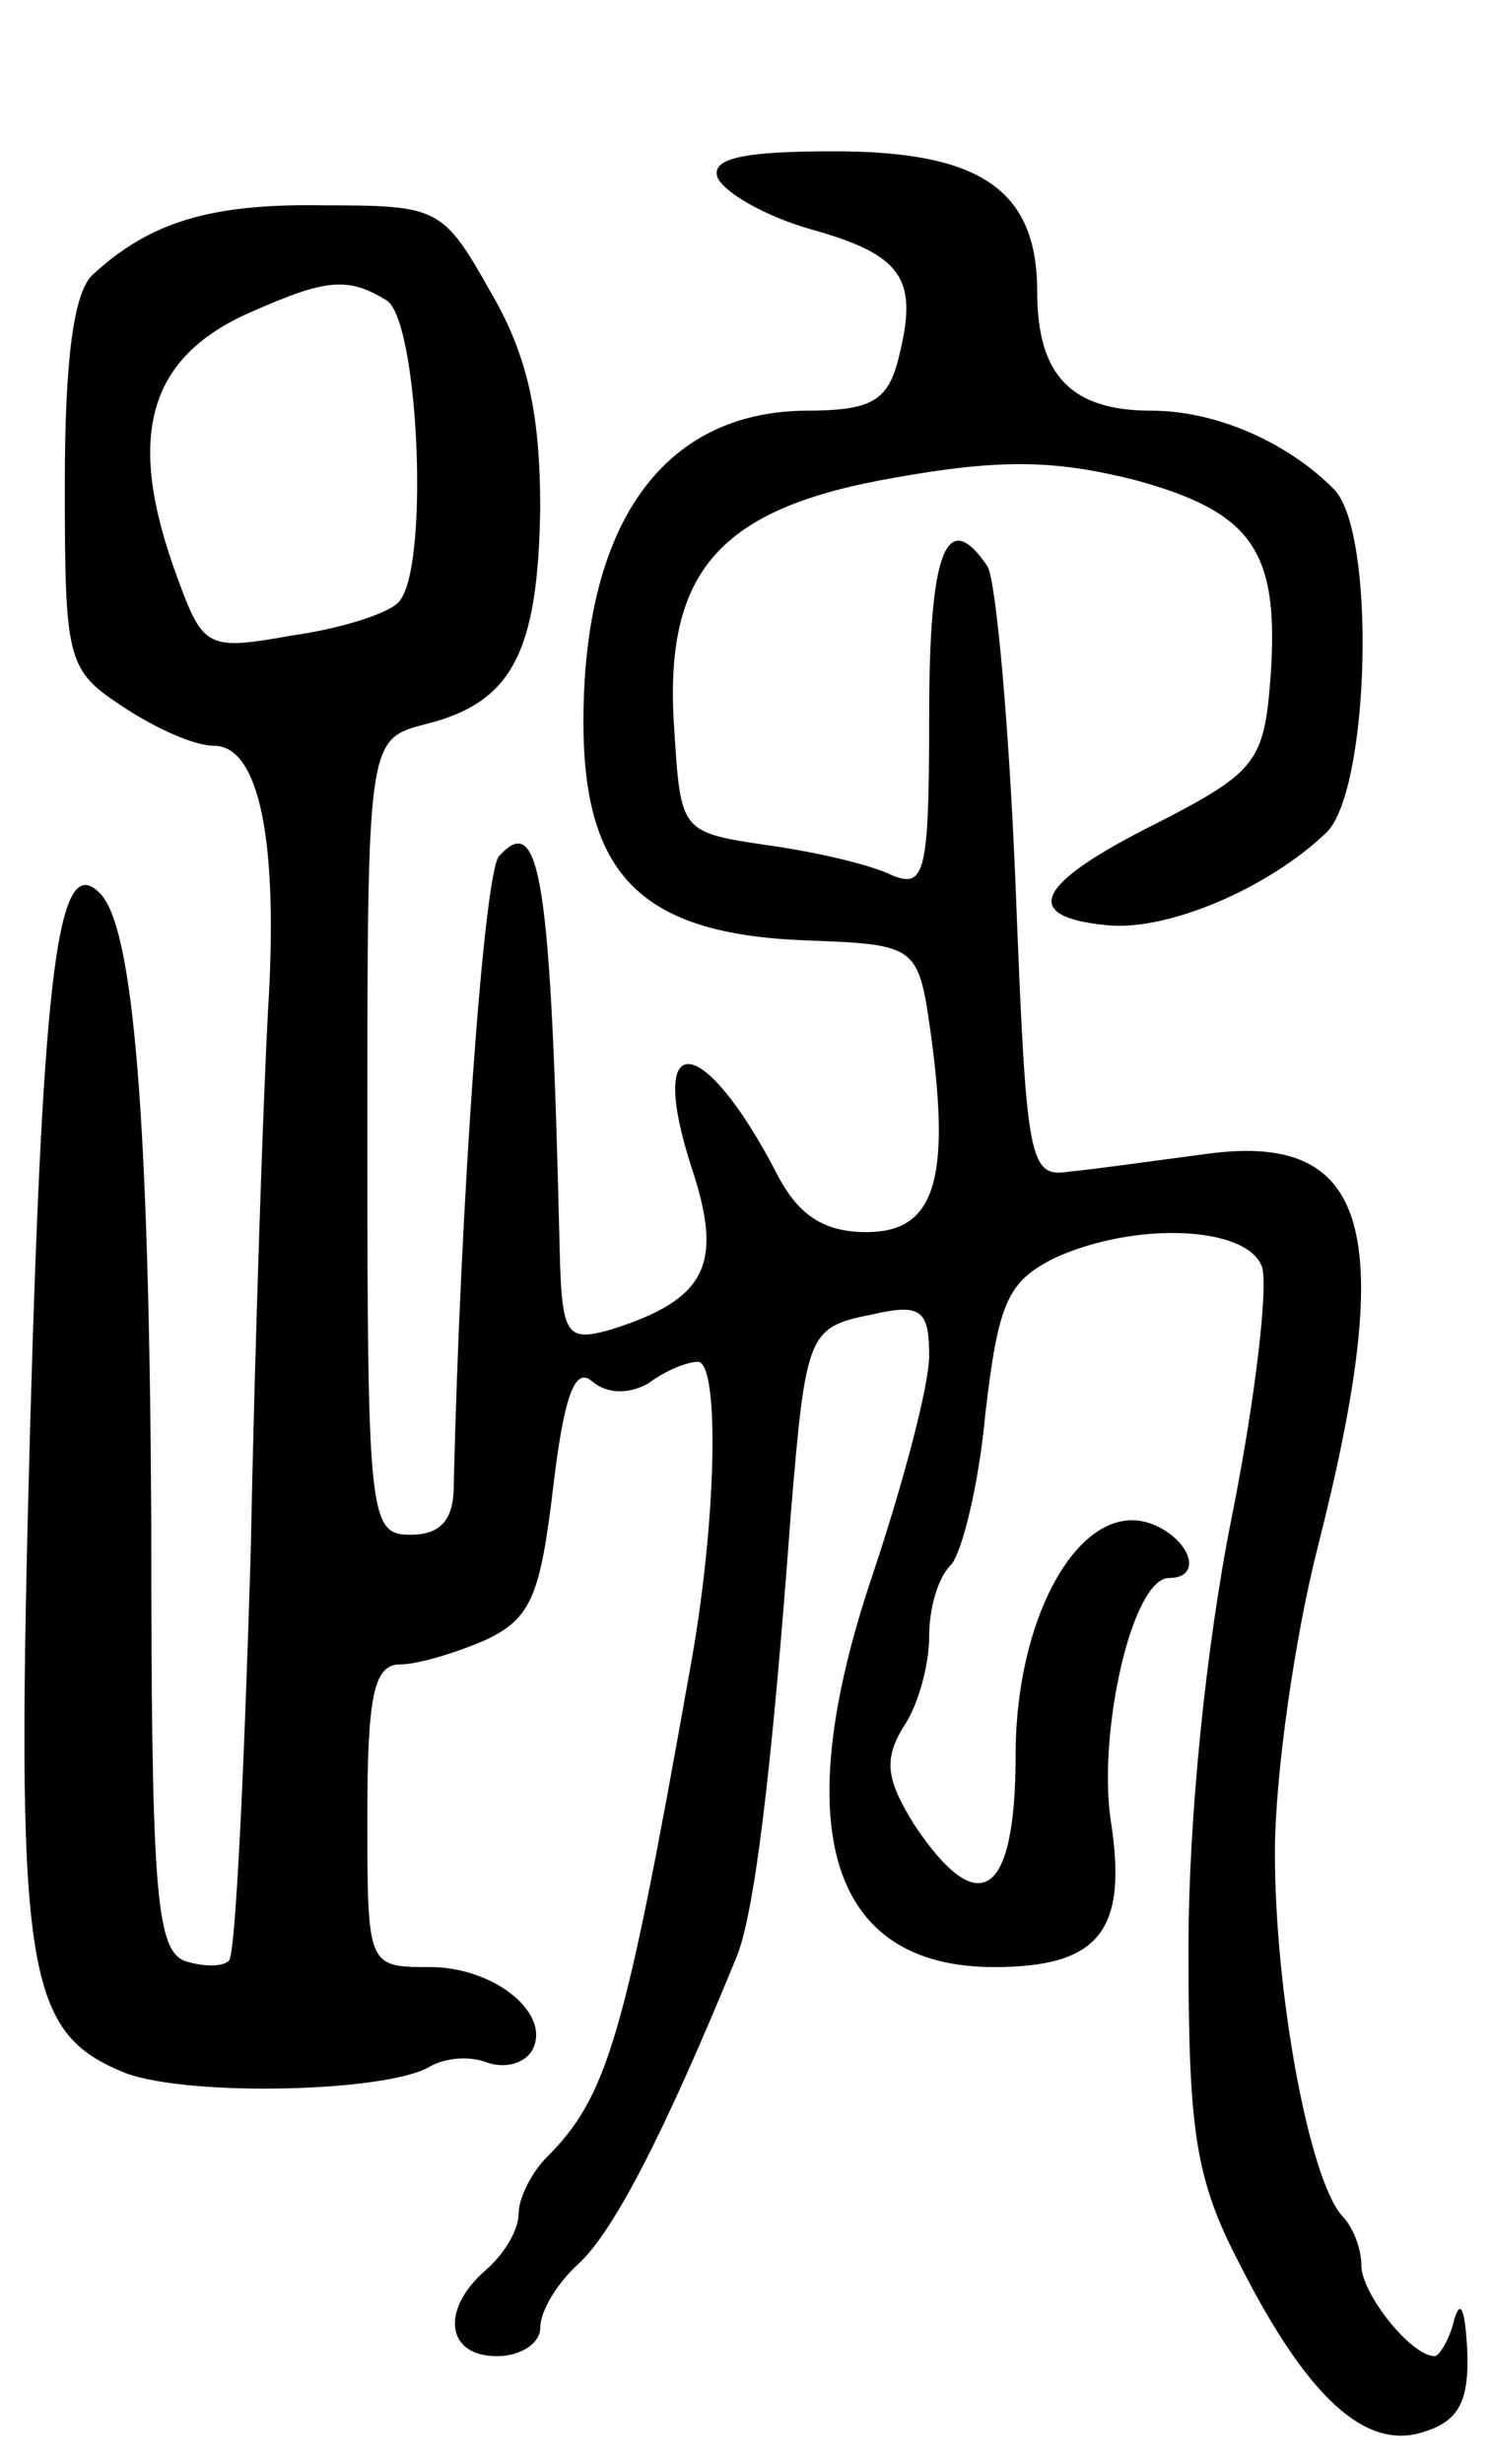 <svg version="1.0" xmlns="http://www.w3.org/2000/svg"
 width="69pt" height="114pt" viewBox="0 0 69 114"
 preserveAspectRatio="xMidYMid meet">
<g transform="translate(0,114) scale(0.1,-0.1)"
fill="#000000" stroke="none">
<path d="M332 1058 c3 -7 22 -18 43 -24 43 -12 50 -23 41 -59 -5 -21 -13 -25
-44 -25 -65 -1 -102 -52 -102 -144 0 -71 27 -98 102 -101 53 -2 53 -2 59 -45
9 -67 1 -90 -30 -90 -20 0 -32 8 -42 28 -34 65 -60 67 -39 2 15 -45 7 -61 -37
-75 -21 -6 -23 -3 -24 37 -4 172 -9 203 -28 182 -7 -7 -18 -161 -21 -291 0
-16 -6 -23 -20 -23 -19 0 -20 7 -20 184 0 184 0 184 27 191 40 10 52 33 53
100 0 44 -6 71 -23 100 -22 39 -24 40 -77 40 -53 1 -81 -8 -107 -32 -9 -8 -13
-40 -13 -97 0 -82 1 -86 27 -103 15 -10 33 -18 42 -18 21 0 30 -44 25 -123 -2
-37 -6 -150 -8 -251 -3 -100 -7 -185 -10 -188 -3 -3 -12 -3 -21 0 -13 6 -15
35 -15 204 -1 184 -8 275 -24 290 -19 19 -26 -34 -32 -245 -7 -255 -3 -282 44
-301 29 -11 121 -9 141 3 7 4 18 5 26 2 8 -3 17 -1 21 5 10 17 -17 39 -47 39
-29 0 -29 0 -29 70 0 55 3 70 15 70 8 0 25 5 39 11 22 10 26 21 32 71 5 42 10
56 18 49 7 -6 17 -6 26 -1 8 6 18 10 23 10 10 0 9 -74 -4 -144 -30 -169 -38
-196 -66 -224 -7 -7 -13 -19 -13 -26 0 -8 -7 -19 -15 -26 -21 -18 -19 -40 5
-40 11 0 20 6 20 13 0 8 8 21 18 30 16 15 39 59 73 142 8 20 16 83 25 205 7
84 8 86 38 92 22 5 26 2 26 -19 0 -14 -12 -59 -26 -101 -40 -118 -20 -182 56
-182 49 0 62 17 54 68 -6 41 10 112 27 112 16 0 10 18 -8 25 -32 12 -63 -41
-63 -107 0 -66 -17 -77 -47 -32 -13 21 -14 30 -5 45 7 10 12 29 12 42 0 13 4
27 10 33 5 5 13 37 16 70 6 51 10 61 32 72 37 17 89 15 96 -4 3 -9 -3 -61 -14
-116 -12 -60 -20 -140 -20 -199 0 -85 3 -107 24 -147 31 -61 58 -86 85 -77 16
5 21 14 20 38 -1 18 -3 24 -6 14 -2 -9 -7 -17 -9 -17 -11 0 -34 29 -34 42 0 8
-4 18 -9 23 -15 17 -31 102 -31 168 0 35 9 99 20 142 37 146 24 192 -53 181
-23 -3 -51 -7 -62 -8 -19 -3 -20 4 -25 132 -3 74 -9 141 -13 148 -19 28 -27 7
-27 -69 0 -73 -2 -80 -17 -74 -10 5 -36 11 -58 14 -40 6 -40 6 -43 54 -5 73
21 102 102 116 50 9 75 8 111 -1 55 -15 67 -33 63 -91 -3 -39 -6 -44 -53 -68
-56 -28 -63 -43 -23 -47 28 -3 75 17 102 43 20 20 23 140 3 159 -22 22 -55 36
-84 36 -37 0 -53 16 -53 55 0 47 -26 65 -94 65 -41 0 -57 -3 -54 -12z m-153
-57 c15 -10 20 -127 5 -140 -5 -5 -27 -12 -49 -15 -39 -7 -41 -6 -53 27 -24
65 -14 102 35 123 34 15 44 16 62 5z"/>
</g>
</svg>
